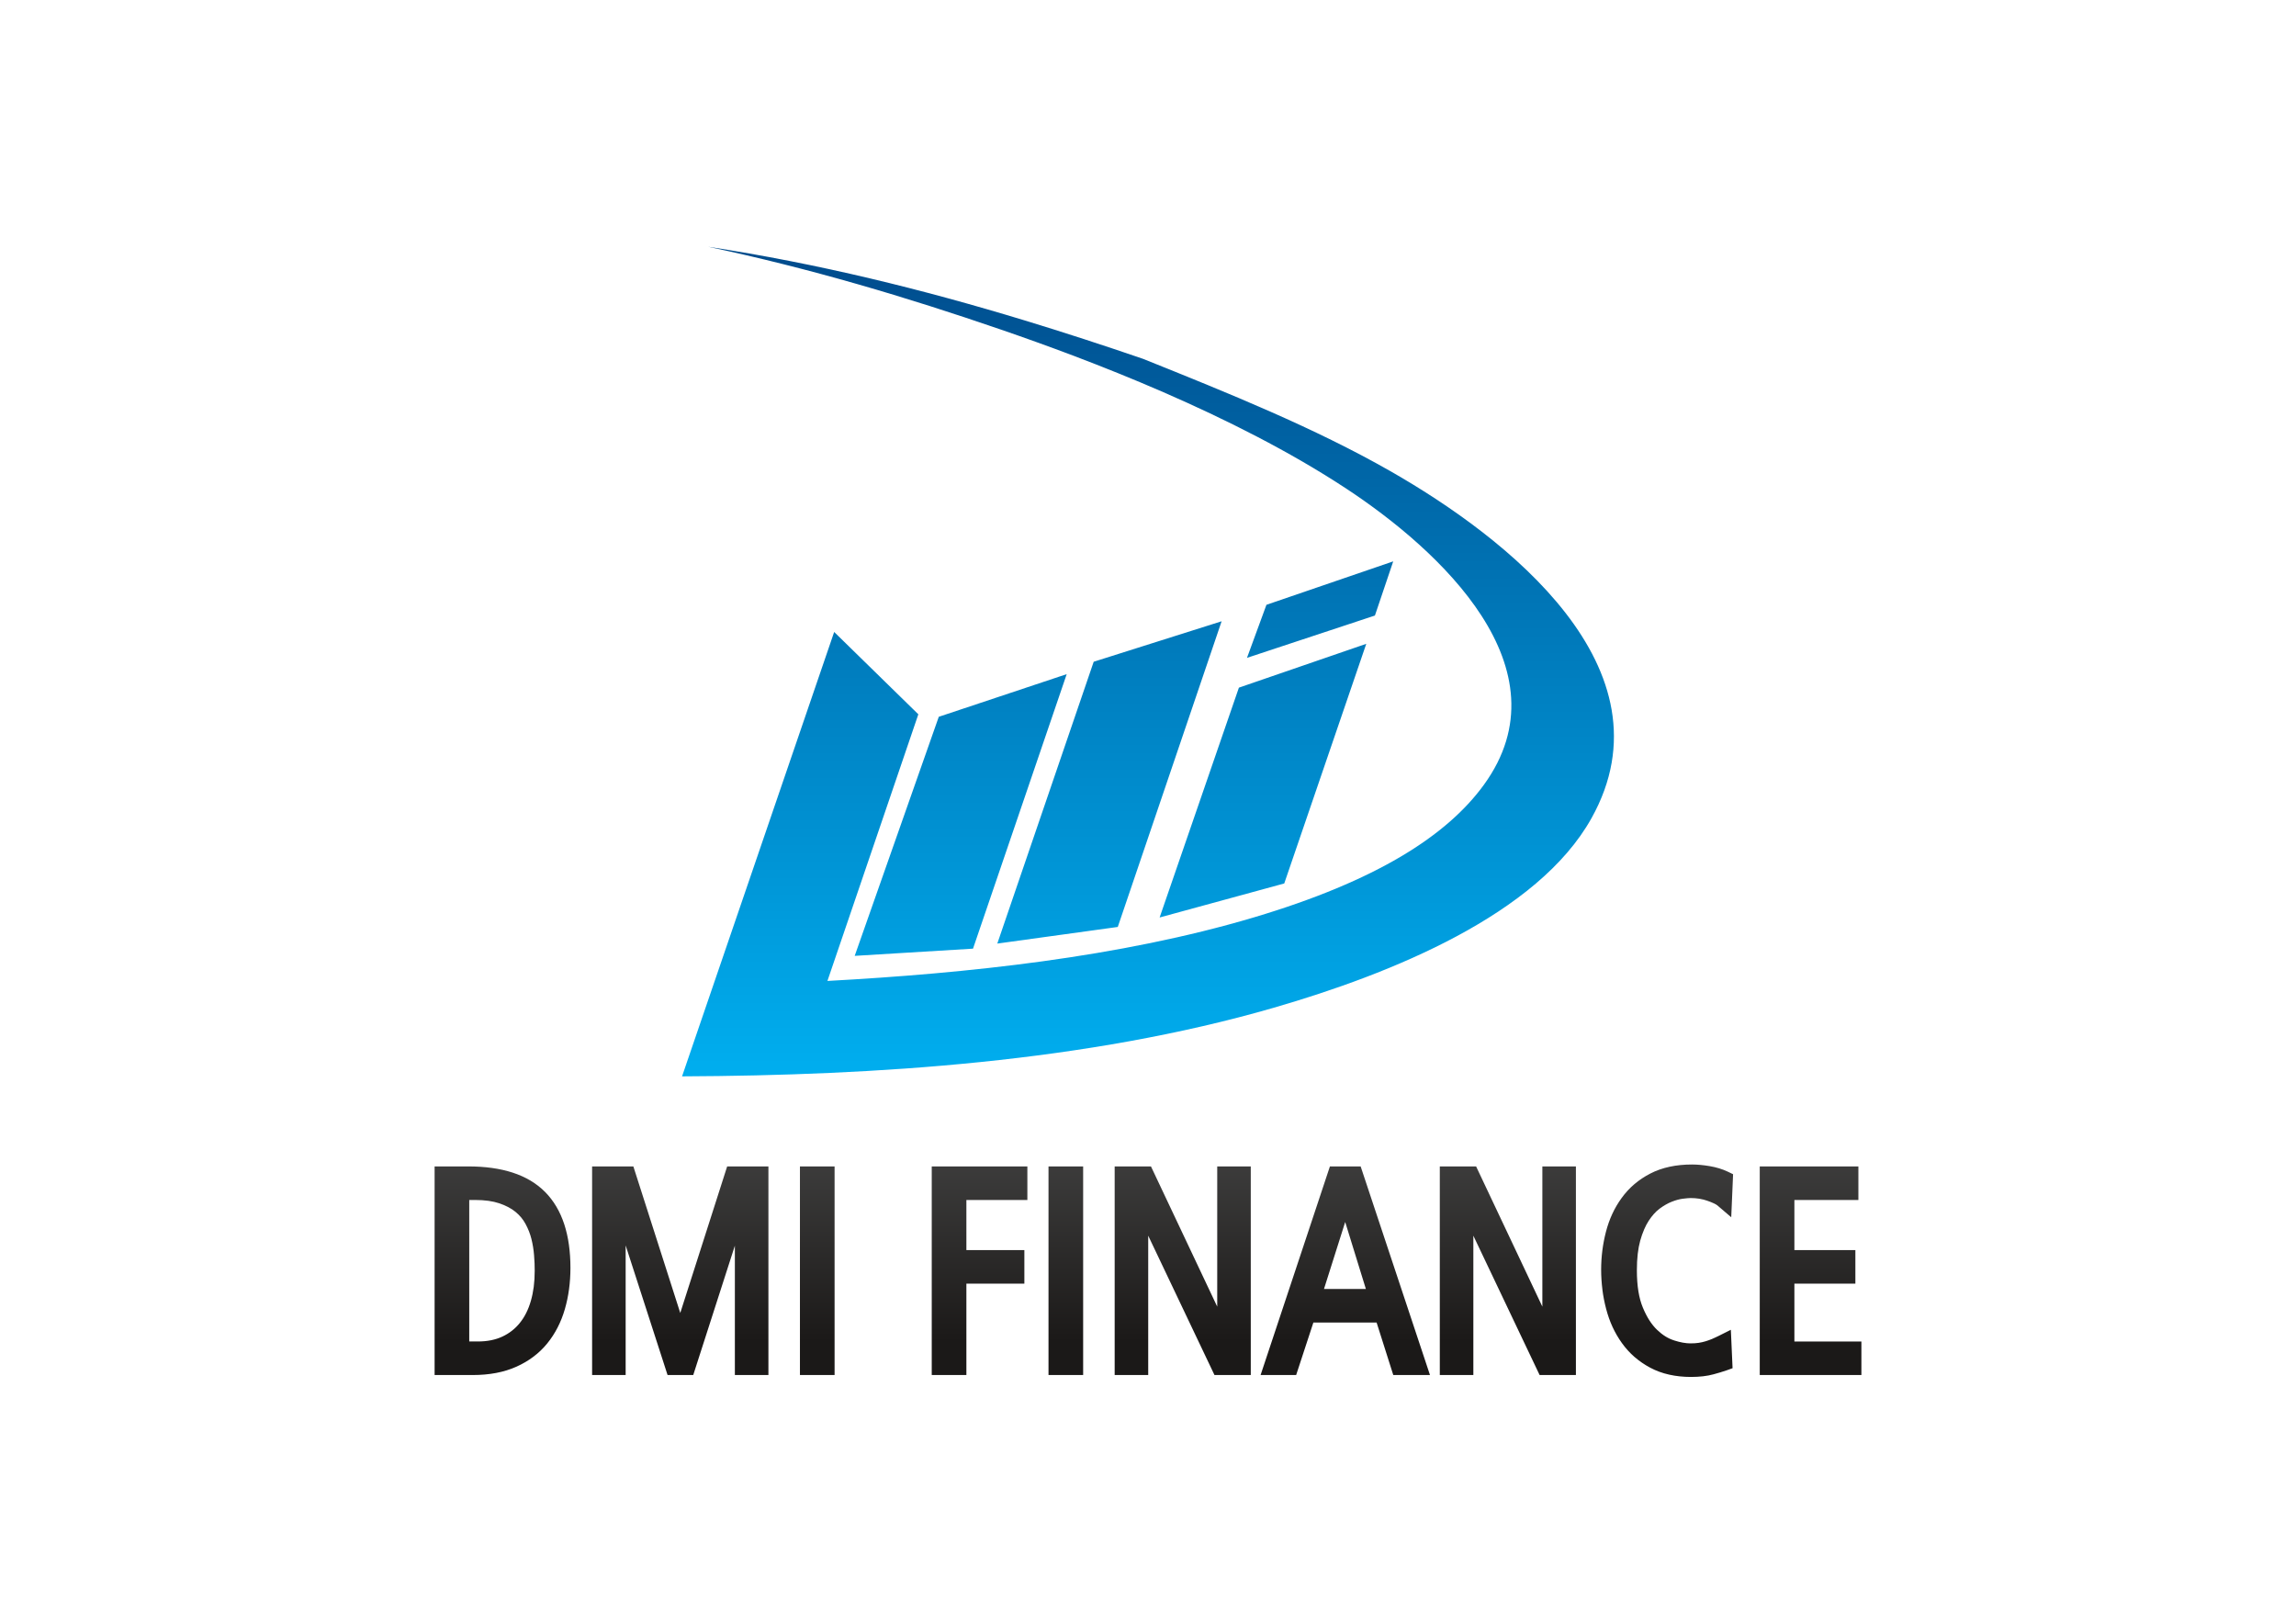 <?xml version="1.0" encoding="UTF-8" standalone="no"?>
<svg
   xmlns:dc="http://purl.org/dc/elements/1.1/"
   xmlns:cc="http://creativecommons.org/ns#"
   xmlns:rdf="http://www.w3.org/1999/02/22-rdf-syntax-ns#"
   xmlns:svg="http://www.w3.org/2000/svg"
   xmlns="http://www.w3.org/2000/svg"
   xmlns:xlink="http://www.w3.org/1999/xlink"
   viewBox="0 0 841.89 595.276"
   id="svg28"
   height="595.276"
   width="841.89"
   version="1.1">
  <defs
     id="defs32" />
  <path
     id="path2"
     style="fill:none"
     d="M 0,0 V 595.276 H 841.89 V 0 Z" />
  <g
     id="Layer1000">
    <g
       id="Layer1001">
      <defs
         id="defs10">
        <linearGradient
           id="grad1">
          <stop
             id="stop4"
             stop-opacity="1"
             stop-color="#004b8c"
             offset="0%" />
          <stop
             id="stop6"
             stop-opacity="1"
             stop-color="#00aeef"
             offset="100%" />
        </linearGradient>
        <linearGradient
           gradientUnits="objectBoundingBox"
           y2="1"
           x2="0"
           y1="0"
           x1="0"
           id="grad2"
           xlink:href="#grad1" />
      </defs>
      <path
         id="path12"
         style="fill:url(#grad2)"
         d="m 313.397,350.434 30.831,-87.647 46.907,-15.636 -34.354,100.64 z m 52.288,-4.503 35.348,-103.325 46.907,-14.838 -38.074,112.066 z m 59.521,-9.566 29.067,-84.263 46.704,-16.07 -30.074,87.859 z m 32.034,-95.186 7.133,-19.448 46.485,-15.924 -6.705,19.856 z M 303.398,359.629 c 11.112,-32.585 22.224,-65.171 33.335,-97.756 -10.286,-10.06 -20.572,-20.12 -30.858,-30.18 -18.593,54.306 -37.187,108.611 -55.781,162.917 71.121,-0.305 148.378,-5.297 217.034,-25.175 43.101,-12.479 96.728,-34.175 116.423,-69.446 30.741,-55.053 -31.358,-103.091 -73.776,-127.283 -27.788,-15.848 -59.012,-28.453 -90.647,-41.149 -14.387,-4.93 -28.896,-9.676 -43.592,-14.142 -37.096,-11.274 -75.379,-20.767 -115.87,-26.948 37.416,7.938 72.817,18.497 107.238,30.328 31.715,10.901 85.172,30.95 126.859,58.42 33.848,22.304 81.441,65.776 50.31,108.556 -13.56,18.632 -39.406,35.191 -84.25,48.541 -49.265,14.666 -105.315,20.533 -156.428,23.317 z" />
      <path
         id="path14"
         style="fill:#5677ac;fill-opacity:0;fill-rule:evenodd"
         d="m 461.525,237.03 40.584,-13.423 4.606,-13.637 -40.331,13.816 z m -32.266,95.54 39.633,-10.819 27.911,-81.538 -40.491,13.932 z m -95.51,-69.985 c -8.917,-8.721 -17.834,-17.442 -26.751,-26.163 -17.756,51.858 -35.511,103.716 -53.267,155.575 33.704,-0.22 67.458,-1.507 101.01,-4.762 37.584,-3.647 75.356,-9.778 111.665,-20.29 37.98,-10.997 94.773,-32.212 114.879,-68.219 6.629,-11.872 9.434,-24.683 7.088,-38.163 -6.446,-37.034 -49.257,-68.134 -79.884,-85.601 -28.648,-16.339 -59.383,-29.491 -90.265,-40.971 -14.273,-5.306 -28.879,-9.666 -43.442,-14.092 -6.152,-1.87 -12.318,-3.683 -18.497,-5.434 3.826,1.273 7.647,2.566 11.463,3.877 15.033,5.167 29.947,10.679 44.672,16.672 17.891,7.282 35.575,15.276 52.647,24.319 10.291,5.451 20.399,11.307 30.125,17.716 11.477,7.563 22.602,16.2 32.405,25.845 13.728,13.506 27.134,31.367 28.971,51.157 1.205,12.981 -2.789,24.794 -10.396,35.247 -18.929,26.011 -55.915,40.662 -85.608,49.502 -25.968,7.731 -52.873,12.826 -79.705,16.443 -25.648,3.458 -51.485,5.571 -77.321,6.978 l -3.837,0.209 1.24,-3.637 c 10.936,-32.069 21.872,-64.138 32.807,-96.207 z m -16.608,85.022 37.745,-2.299 32.101,-94.039 -40.734,13.578 z m 52.361,-4.821 38.421,-5.302 35.91,-105.695 -40.77,12.897 z" />
    </g>
    <defs
       id="defs23">
      <linearGradient
         id="grad3">
        <stop
           id="stop17"
           stop-opacity="1"
           stop-color="#1b1918"
           offset="0%" />
        <stop
           id="stop19"
           stop-opacity="1"
           stop-color="#565757"
           offset="100%" />
      </linearGradient>
      <linearGradient
         gradientUnits="objectBoundingBox"
         gradientTransform="rotate(180,0.5,0.5)"
         y2="1"
         x2="0"
         y1="0"
         x1="0"
         id="grad4"
         xlink:href="#grad3" />
    </defs>
    <path
       id="path25"
       style="fill:url(#grad4)"
       d="m 172.061,491.807 h 3.174 c 3.417,0 6.407,-0.597 8.962,-1.79 2.547,-1.189 4.691,-2.864 6.418,-5.018 0.886,-1.103 1.661,-2.312 2.316,-3.617 0.678,-1.349 1.252,-2.829 1.715,-4.431 0.472,-1.63 0.829,-3.364 1.064,-5.185 0.233,-1.798 0.351,-3.768 0.351,-5.898 0,-1.016 -0.017,-1.932 -0.05,-2.72 -0.035,-0.829 -0.099,-1.829 -0.189,-3.007 -0.152,-1.987 -0.476,-3.965 -0.965,-5.924 v -0.013 c -0.228,-0.917 -0.526,-1.842 -0.888,-2.764 -0.362,-0.924 -0.79,-1.843 -1.276,-2.742 -0.456,-0.842 -0.983,-1.623 -1.577,-2.338 -0.612,-0.735 -1.31,-1.426 -2.088,-2.066 -1.56,-1.281 -3.545,-2.329 -5.944,-3.139 -1.196,-0.403 -2.531,-0.709 -3.992,-0.913 -1.48,-0.206 -3.134,-0.312 -4.961,-0.312 h -2.071 z m -9.46,-64.18 h 9.126 c 6.176,0 11.592,0.759 16.242,2.272 4.804,1.564 8.787,3.942 11.934,7.128 3.132,3.169 5.472,7.13 7.016,11.871 1.498,4.601 2.246,9.925 2.246,15.967 0,2.634 -0.171,5.231 -0.515,7.787 -0.336,2.513 -0.849,4.95 -1.531,7.301 -0.689,2.382 -1.575,4.624 -2.647,6.712 -1.086,2.119 -2.36,4.075 -3.816,5.859 -1.481,1.821 -3.18,3.454 -5.082,4.883 -1.884,1.417 -3.963,2.638 -6.234,3.652 -2.29,1.024 -4.777,1.79 -7.453,2.296 -2.65,0.5 -5.472,0.752 -8.457,0.752 h -10.829 -3.242 v -3.242 -69.996 -3.242 z m 57.755,0 h 9.526 2.354 l 0.722,2.255 16.477,51.471 16.477,-51.471 0.721,-2.255 h 2.356 9.528 3.242 v 3.242 69.996 3.242 h -3.242 -5.817 -3.242 v -3.242 -44.181 l -14.539,45.168 -0.726,2.255 h -2.351 -4.715 -2.349 l -0.728,-2.255 -14.64,-45.262 v 44.275 3.242 h -3.242 -5.815 -3.242 v -3.242 -69.996 -3.242 z m 76.206,0 h 6.218 3.242 v 3.242 69.996 3.242 h -3.242 -6.218 -3.242 v -3.242 -69.996 -3.242 z m 48.328,0 h 28.579 3.242 v 3.242 5.817 3.242 h -3.242 -19.119 v 18.384 h 18.016 3.242 v 3.242 5.817 3.242 h -3.242 -18.016 v 30.251 3.242 h -3.242 -6.218 -3.242 v -3.242 -69.996 -3.242 z m 42.814,0 h 6.218 3.242 v 3.242 69.996 3.242 h -3.242 -6.218 -3.242 v -3.242 -69.996 -3.242 z m 24.261,0 h 8.023 2.046 l 0.88,1.862 23.414,49.545 v -48.164 -3.242 h 3.242 5.815 3.242 v 3.242 69.996 3.242 h -3.242 -8.023 -2.042 l -0.884,-1.862 -23.414,-49.227 v 47.846 3.242 h -3.242 -5.815 -3.242 v -3.242 -69.996 -3.242 z m 73.512,44.926 h 15.356 L 493.252,448.006 Z m 4.499,-44.926 h 6.619 2.323 l 0.743,2.229 23.265,69.996 1.413,4.255 h -4.479 -6.619 -2.358 l -0.719,-2.266 -5.396,-16.988 h -23.181 l -5.582,17.012 -0.737,2.242 h -2.34 -6.218 -4.481 l 1.415,-4.255 23.265,-69.996 0.741,-2.229 z m 41.209,0 h 8.023 2.046 l 0.88,1.862 23.414,49.545 v -48.164 -3.242 h 3.242 5.815 3.242 v 3.242 69.996 3.242 h -3.242 -8.023 -2.042 l -0.884,-1.862 -23.414,-49.227 v 47.846 3.242 h -3.242 -5.815 -3.242 v -3.242 -69.996 -3.242 z m 101.852,74.787 c -0.395,0.14 -1.057,0.353 -1.972,0.63 v 0.013 c -0.533,0.16 -1.423,0.417 -2.705,0.772 -1.195,0.333 -2.498,0.581 -3.906,0.741 -1.393,0.158 -2.871,0.239 -4.426,0.239 -2.807,0 -5.466,-0.281 -7.966,-0.84 -2.529,-0.566 -4.862,-1.421 -6.992,-2.562 -2.095,-1.121 -4.003,-2.43 -5.711,-3.913 h -0.013 c -1.698,-1.48 -3.237,-3.171 -4.604,-5.071 -1.334,-1.855 -2.489,-3.832 -3.452,-5.922 -0.958,-2.077 -1.748,-4.31 -2.371,-6.687 -0.612,-2.347 -1.072,-4.705 -1.366,-7.061 l 0.011,-0.002 c -0.307,-2.452 -0.463,-4.885 -0.463,-7.286 0,-4.727 0.59,-9.361 1.768,-13.897 0.605,-2.327 1.384,-4.518 2.334,-6.562 0.954,-2.055 2.106,-4.012 3.452,-5.859 1.367,-1.879 2.921,-3.56 4.654,-5.032 1.733,-1.472 3.67,-2.761 5.799,-3.864 2.167,-1.121 4.543,-1.959 7.13,-2.511 2.537,-0.544 5.271,-0.816 8.19,-0.816 1.956,0 4.123,0.202 6.497,0.603 1.195,0.202 2.358,0.476 3.474,0.816 1.121,0.34 2.176,0.748 3.154,1.217 l 1.926,0.923 -0.09,2.117 -0.3,7.019 -0.285,6.646 -5.047,-4.316 c -0.261,-0.224 -0.68,-0.476 -1.246,-0.746 -0.265,-0.127 -0.66,-0.298 -1.165,-0.502 -0.393,-0.158 -0.845,-0.327 -1.351,-0.5 -0.492,-0.169 -0.956,-0.311 -1.375,-0.414 -0.491,-0.121 -0.998,-0.228 -1.514,-0.314 v -0.002 c -0.463,-0.077 -0.983,-0.138 -1.553,-0.184 -0.511,-0.041 -1.055,-0.062 -1.627,-0.062 -0.312,0 -0.706,0.022 -1.178,0.062 -0.641,0.055 -1.241,0.123 -1.801,0.199 -0.605,0.083 -1.233,0.213 -1.875,0.388 -0.634,0.175 -1.349,0.417 -2.141,0.728 -0.687,0.268 -1.402,0.616 -2.138,1.037 -0.788,0.452 -1.548,0.95 -2.266,1.491 -1.428,1.07 -2.761,2.553 -3.99,4.442 -0.614,0.943 -1.182,2.016 -1.691,3.204 v 0.013 c -0.54,1.257 -1.015,2.612 -1.415,4.056 -0.399,1.439 -0.706,3.062 -0.913,4.858 -0.208,1.799 -0.312,3.79 -0.312,5.962 0,2.902 0.188,5.501 0.562,7.791 0.366,2.235 0.915,4.227 1.641,5.961 0.757,1.807 1.573,3.386 2.443,4.733 0.838,1.296 1.763,2.432 2.764,3.391 1.02,0.976 2.055,1.79 3.091,2.428 0.991,0.612 2.037,1.094 3.126,1.437 v 0.013 c 1.173,0.371 2.281,0.652 3.314,0.838 l 0.002,-0.011 c 0.969,0.173 1.864,0.261 2.678,0.261 0.636,0 1.196,-0.017 1.667,-0.05 0.546,-0.039 1.009,-0.09 1.384,-0.149 0.456,-0.072 0.899,-0.16 1.316,-0.252 0.336,-0.075 0.732,-0.18 1.176,-0.312 h 0.013 c 0.292,-0.085 0.691,-0.221 1.16,-0.388 0.527,-0.187 0.91,-0.335 1.156,-0.437 0.256,-0.107 0.689,-0.303 1.233,-0.555 0.562,-0.261 0.993,-0.465 1.283,-0.61 l 4.452,-2.228 0.222,4.975 0.3,6.72 0.105,2.389 z m 15.465,-74.787 h 29.683 3.242 v 3.242 5.817 3.242 h -3.242 -20.223 v 18.384 h 19.119 3.242 v 3.242 5.817 3.242 h -3.242 -19.119 v 21.194 h 21.326 3.242 v 3.242 5.815 3.242 h -3.242 -30.786 -3.242 v -3.242 -69.996 -3.242 z" />
  </g>
</svg>
